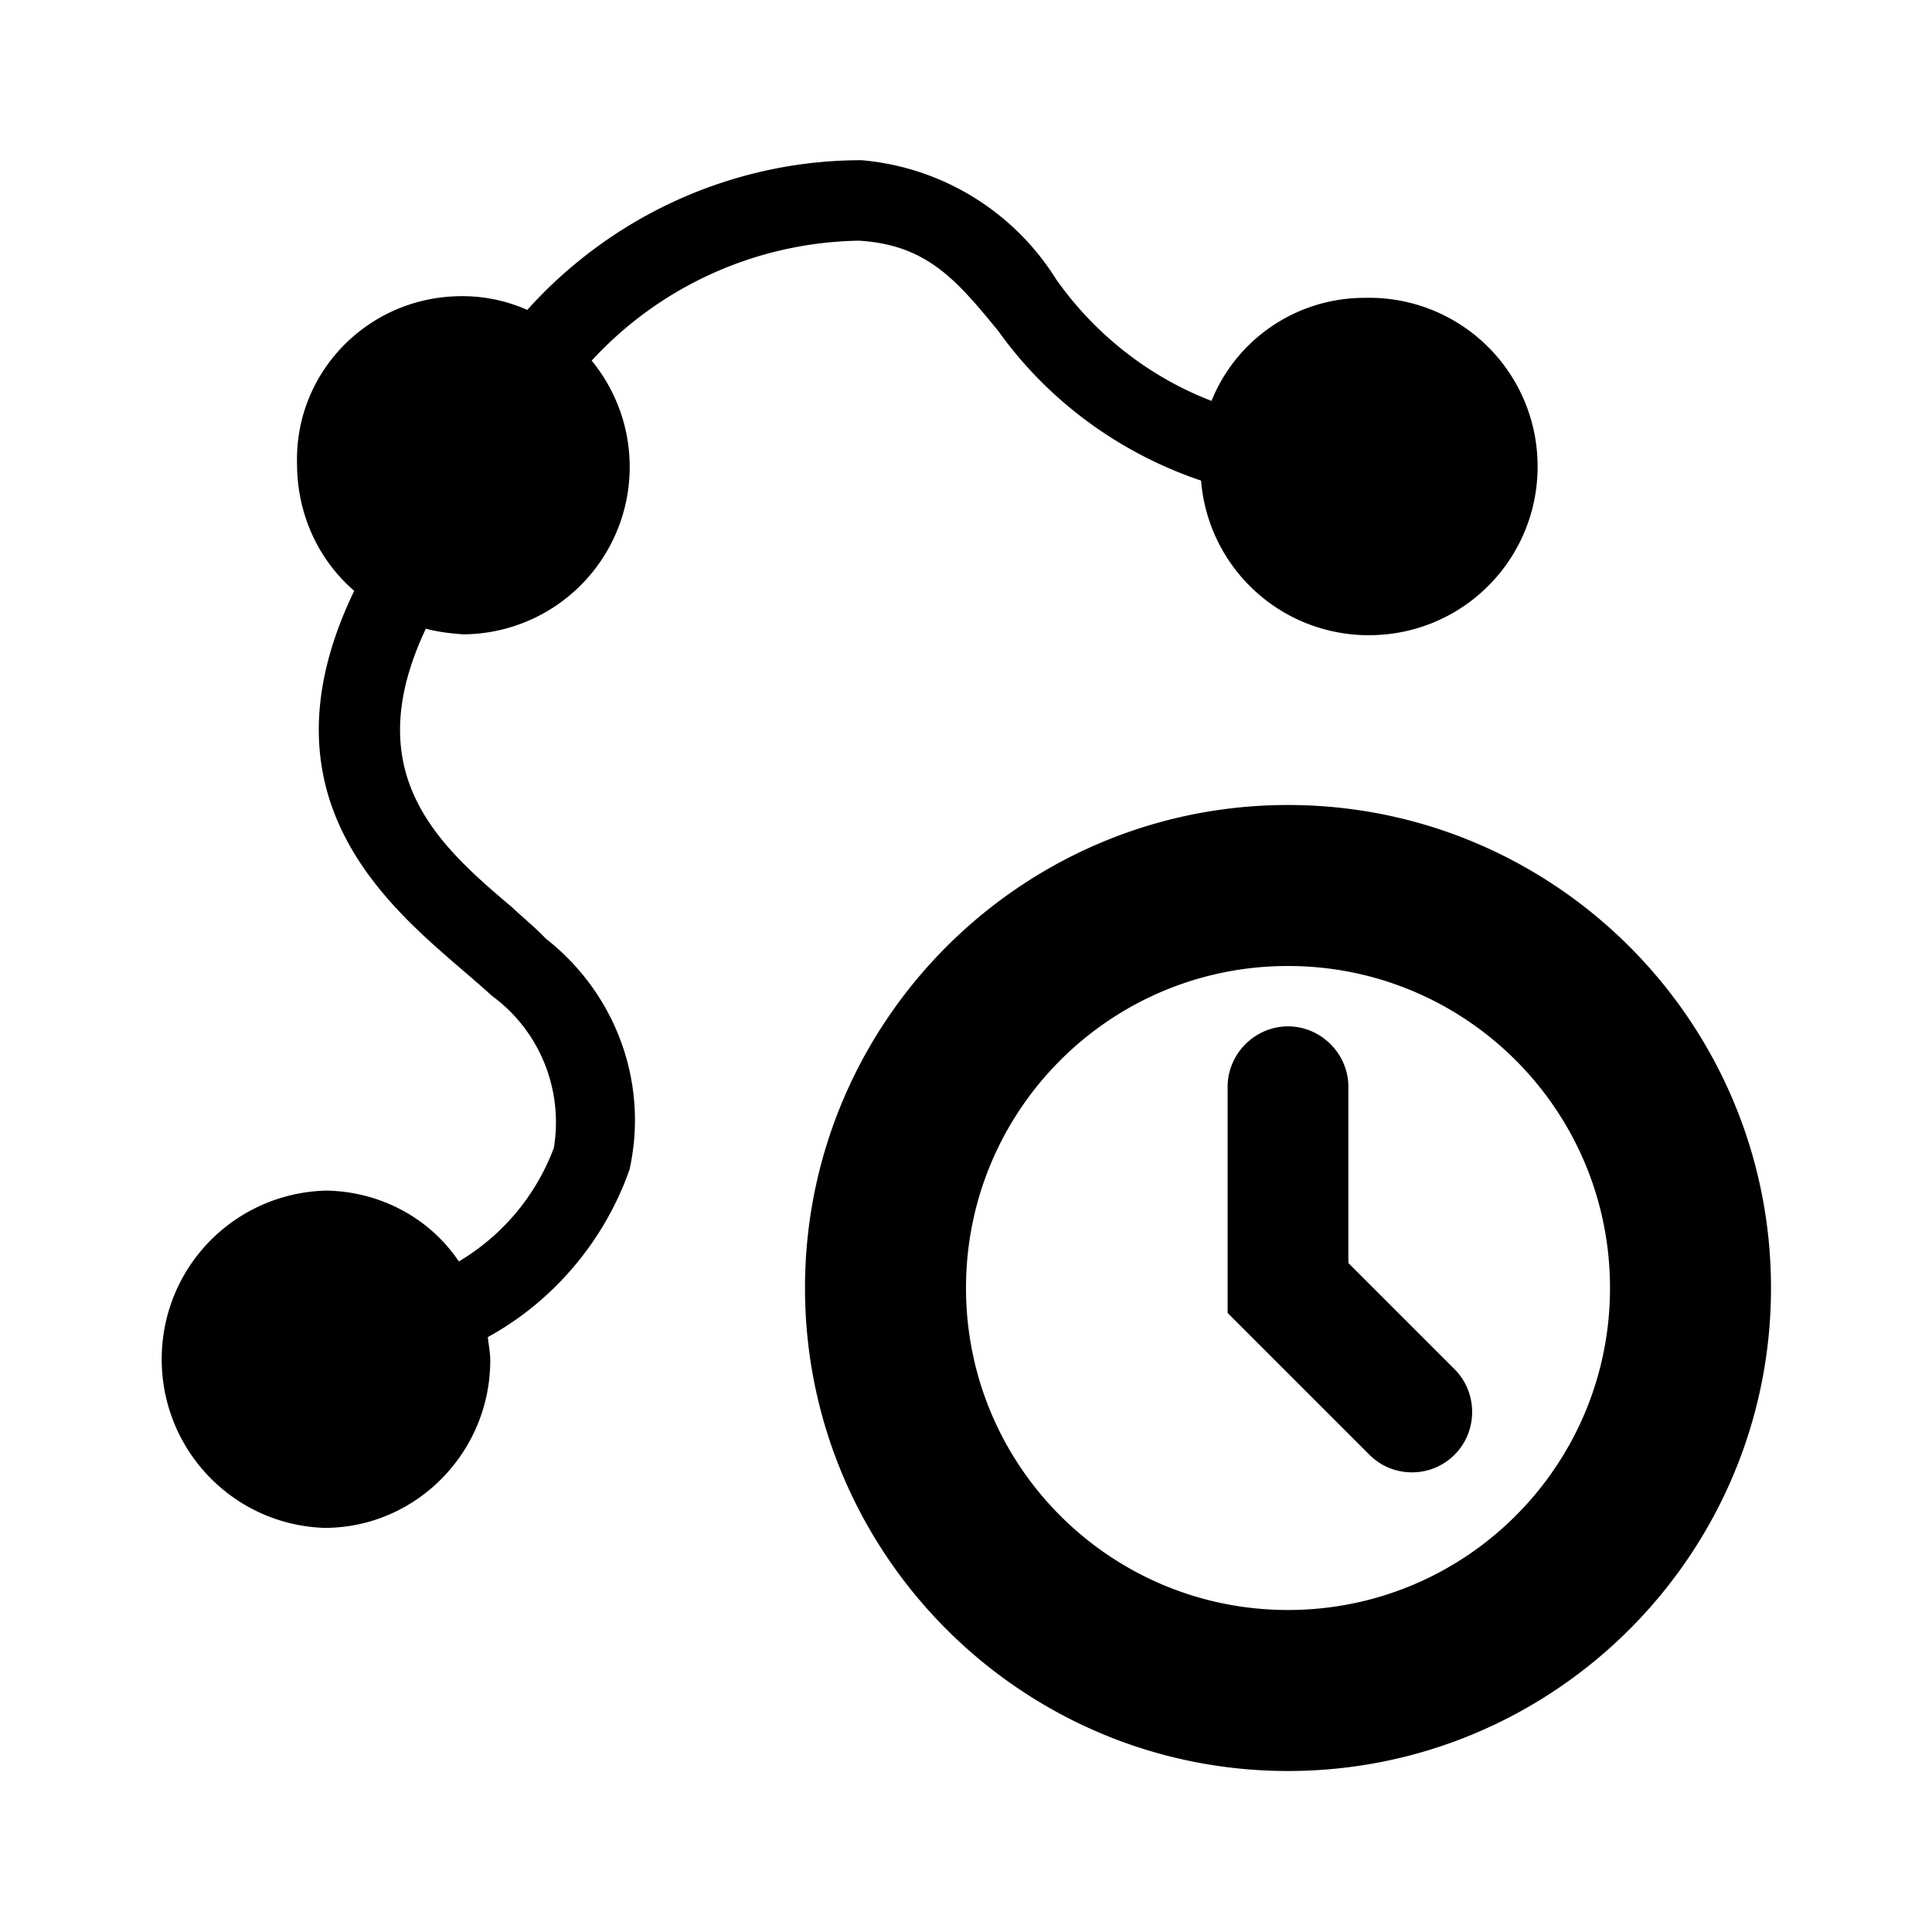 <svg xmlns="http://www.w3.org/2000/svg" width="24" height="24" fill="currentColor" viewBox="0 0 24 24">
  <path d="M6.79 11.67c-.12-.13-.27-.25-.43-.4-.91-.77-1.92-1.66-1.07-3.46.15.04.31.06.47.07a2.08 2.08 0 0 0 1.59-3.4 4.61 4.61 0 0 1 3.32-1.49c.85.05 1.22.5 1.73 1.12.62.87 1.51 1.52 2.52 1.86a2.088 2.088 0 0 0 2.14 1.92c1.16-.03 2.07-.99 2.04-2.15a2.092 2.092 0 0 0-2.15-2.04c-.84 0-1.59.51-1.9 1.28-.78-.3-1.45-.83-1.93-1.51a3.17 3.17 0 0 0-2.42-1.48c-1.58 0-3.09.68-4.15 1.86a1.99 1.99 0 0 0-.87-.17c-1.13.03-2.02.96-1.99 2.08 0 .61.25 1.18.71 1.58-1.21 2.51.36 3.86 1.31 4.68.14.12.28.24.4.35.59.43.89 1.16.77 1.89a2.77 2.77 0 0 1-1.18 1.41c-.37-.55-.99-.87-1.65-.88-1.11.03-2 .91-2.04 2.02-.04 1.16.86 2.13 2.02 2.17 1.14 0 2.06-.94 2.06-2.08 0-.1-.02-.19-.03-.29.82-.45 1.45-1.2 1.76-2.08.24-1.08-.17-2.19-1.04-2.87ZM16 10c-3.31 0-6 2.69-6 6s2.69 6 6 6 6-2.69 6-6-2.69-6-6-6Zm0 10c-2.21 0-4-1.79-4-4s1.79-4 4-4 4 1.79 4 4-1.79 4-4 4Zm.75-4.31V13.5c0-.41-.34-.75-.75-.75s-.75.34-.75.75v2.81l1.76 1.76c.15.15.34.22.53.22s.38-.07.53-.22c.29-.29.29-.77 0-1.06l-1.32-1.32Z"/>
</svg>
